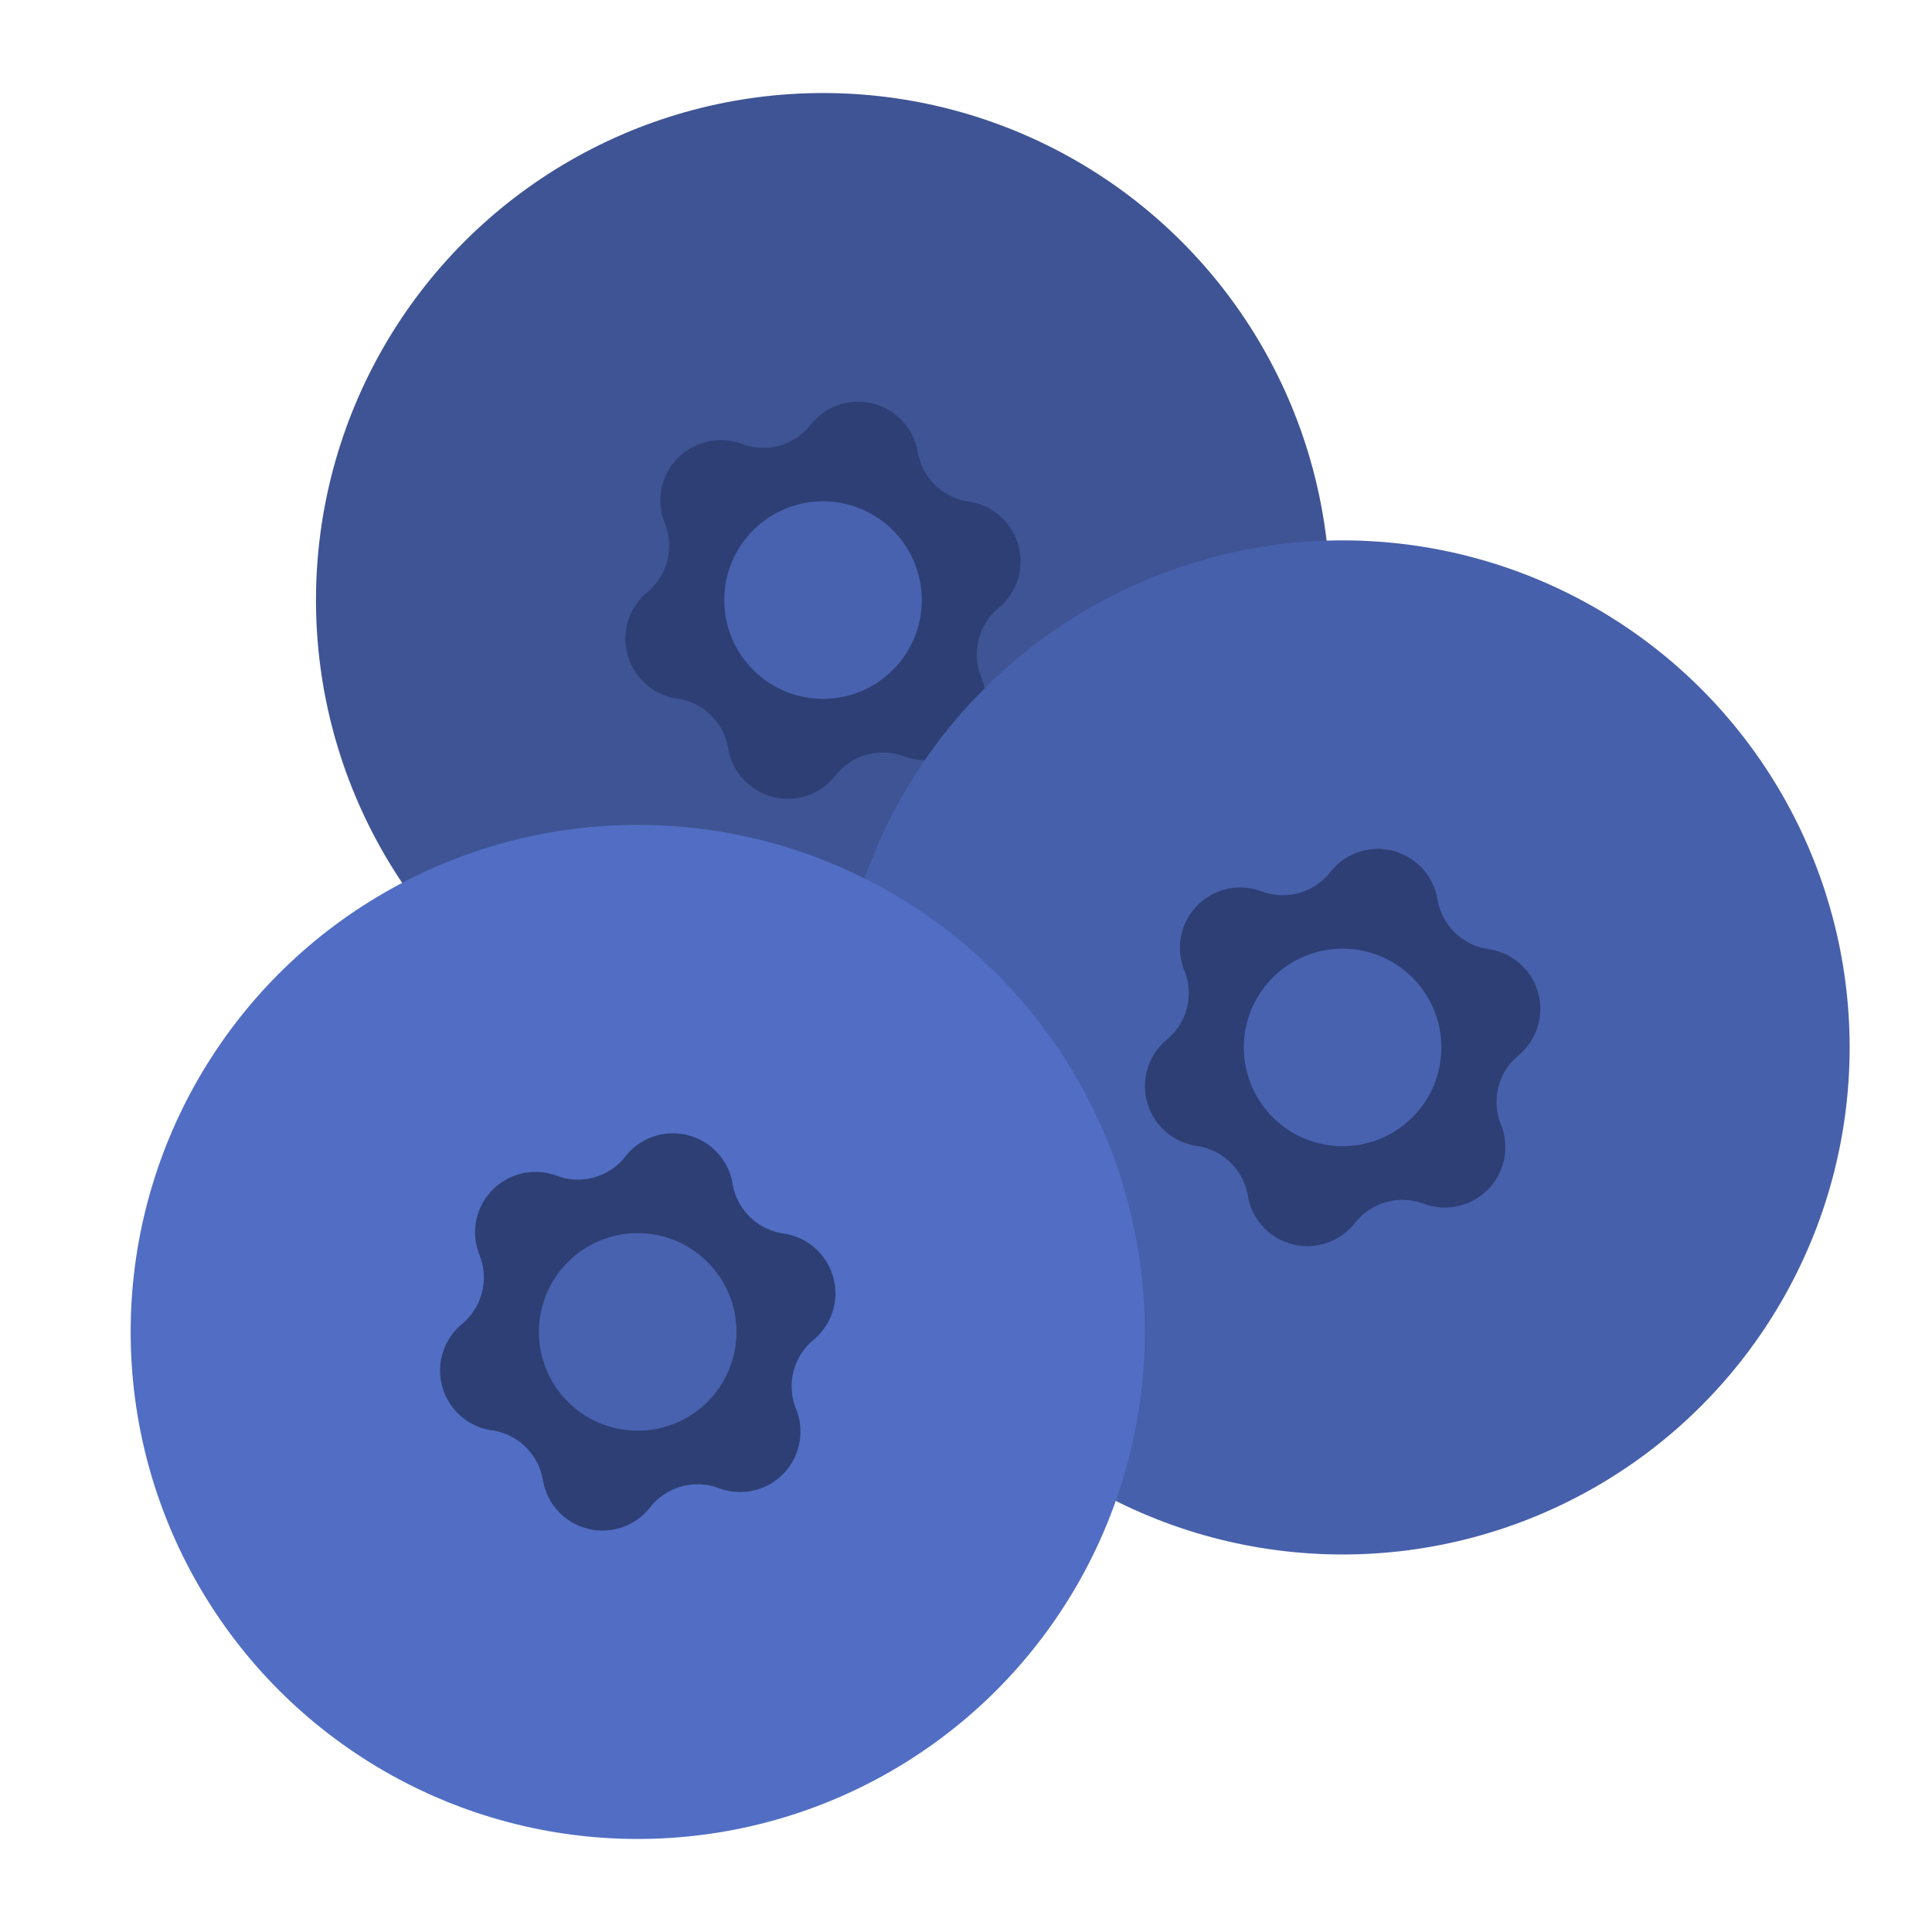 <svg id="Layer_1" data-name="Layer 1" xmlns="http://www.w3.org/2000/svg" viewBox="0 0 40 40"><defs><style>.cls-1{fill:#3e5494;}.cls-2{fill:#2d3f74;}.cls-3{fill:#4862b0;}.cls-4{fill:#4760ab;}.cls-5{fill:#516ec4;}.cls-6{fill:none;}</style></defs><circle class="cls-1" cx="17.04" cy="12.424" r="10.498"/><path class="cls-2" d="M18.718,15.659h0a1.25,1.25,0,0,0-1.422.4h0a1.251,1.251,0,0,1-2.218-.564h0a1.251,1.251,0,0,0-1.058-1.032h0a1.251,1.251,0,0,1-.62-2.2h0a1.251,1.251,0,0,0,.364-1.432h0a1.25,1.25,0,0,1,1.6-1.638h0a1.249,1.249,0,0,0,1.422-.4h0A1.251,1.251,0,0,1,19,9.354h0a1.25,1.25,0,0,0,1.058,1.031h0a1.251,1.251,0,0,1,.62,2.2h0a1.251,1.251,0,0,0-.364,1.432h0A1.251,1.251,0,0,1,18.718,15.659Z"/><circle class="cls-3" cx="17.04" cy="12.424" r="2.045"/><circle class="cls-4" cx="27.797" cy="21.686" r="10.498"/><path class="cls-2" d="M29.475,24.921h0a1.25,1.25,0,0,0-1.422.4h0a1.251,1.251,0,0,1-2.218-.564h0a1.251,1.251,0,0,0-1.058-1.032h0a1.251,1.251,0,0,1-.62-2.2h0a1.249,1.249,0,0,0,.364-1.432h0a1.25,1.25,0,0,1,1.6-1.638h0a1.25,1.25,0,0,0,1.422-.4h0a1.251,1.251,0,0,1,2.218.564h0a1.249,1.249,0,0,0,1.058,1.031h0a1.251,1.251,0,0,1,.62,2.2h0a1.251,1.251,0,0,0-.364,1.432h0A1.251,1.251,0,0,1,29.475,24.921Z"/><circle class="cls-3" cx="27.797" cy="21.686" r="2.045"/><circle class="cls-5" cx="13.203" cy="27.576" r="10.498"/><path class="cls-2" d="M14.881,30.81h0a1.249,1.249,0,0,0-1.422.4h0a1.251,1.251,0,0,1-2.218-.565h0a1.25,1.25,0,0,0-1.058-1.031h0a1.251,1.251,0,0,1-.62-2.2h0a1.251,1.251,0,0,0,.364-1.432h0a1.251,1.251,0,0,1,1.6-1.639h0a1.25,1.25,0,0,0,1.422-.4h0a1.251,1.251,0,0,1,2.218.564h0a1.251,1.251,0,0,0,1.058,1.032h0a1.251,1.251,0,0,1,.62,2.2h0a1.249,1.249,0,0,0-.364,1.432h0A1.25,1.25,0,0,1,14.881,30.81Z"/><circle class="cls-3" cx="13.203" cy="27.576" r="2.045"/><rect class="cls-6" width="40" height="40" transform="translate(40 40) rotate(-180)"/></svg>